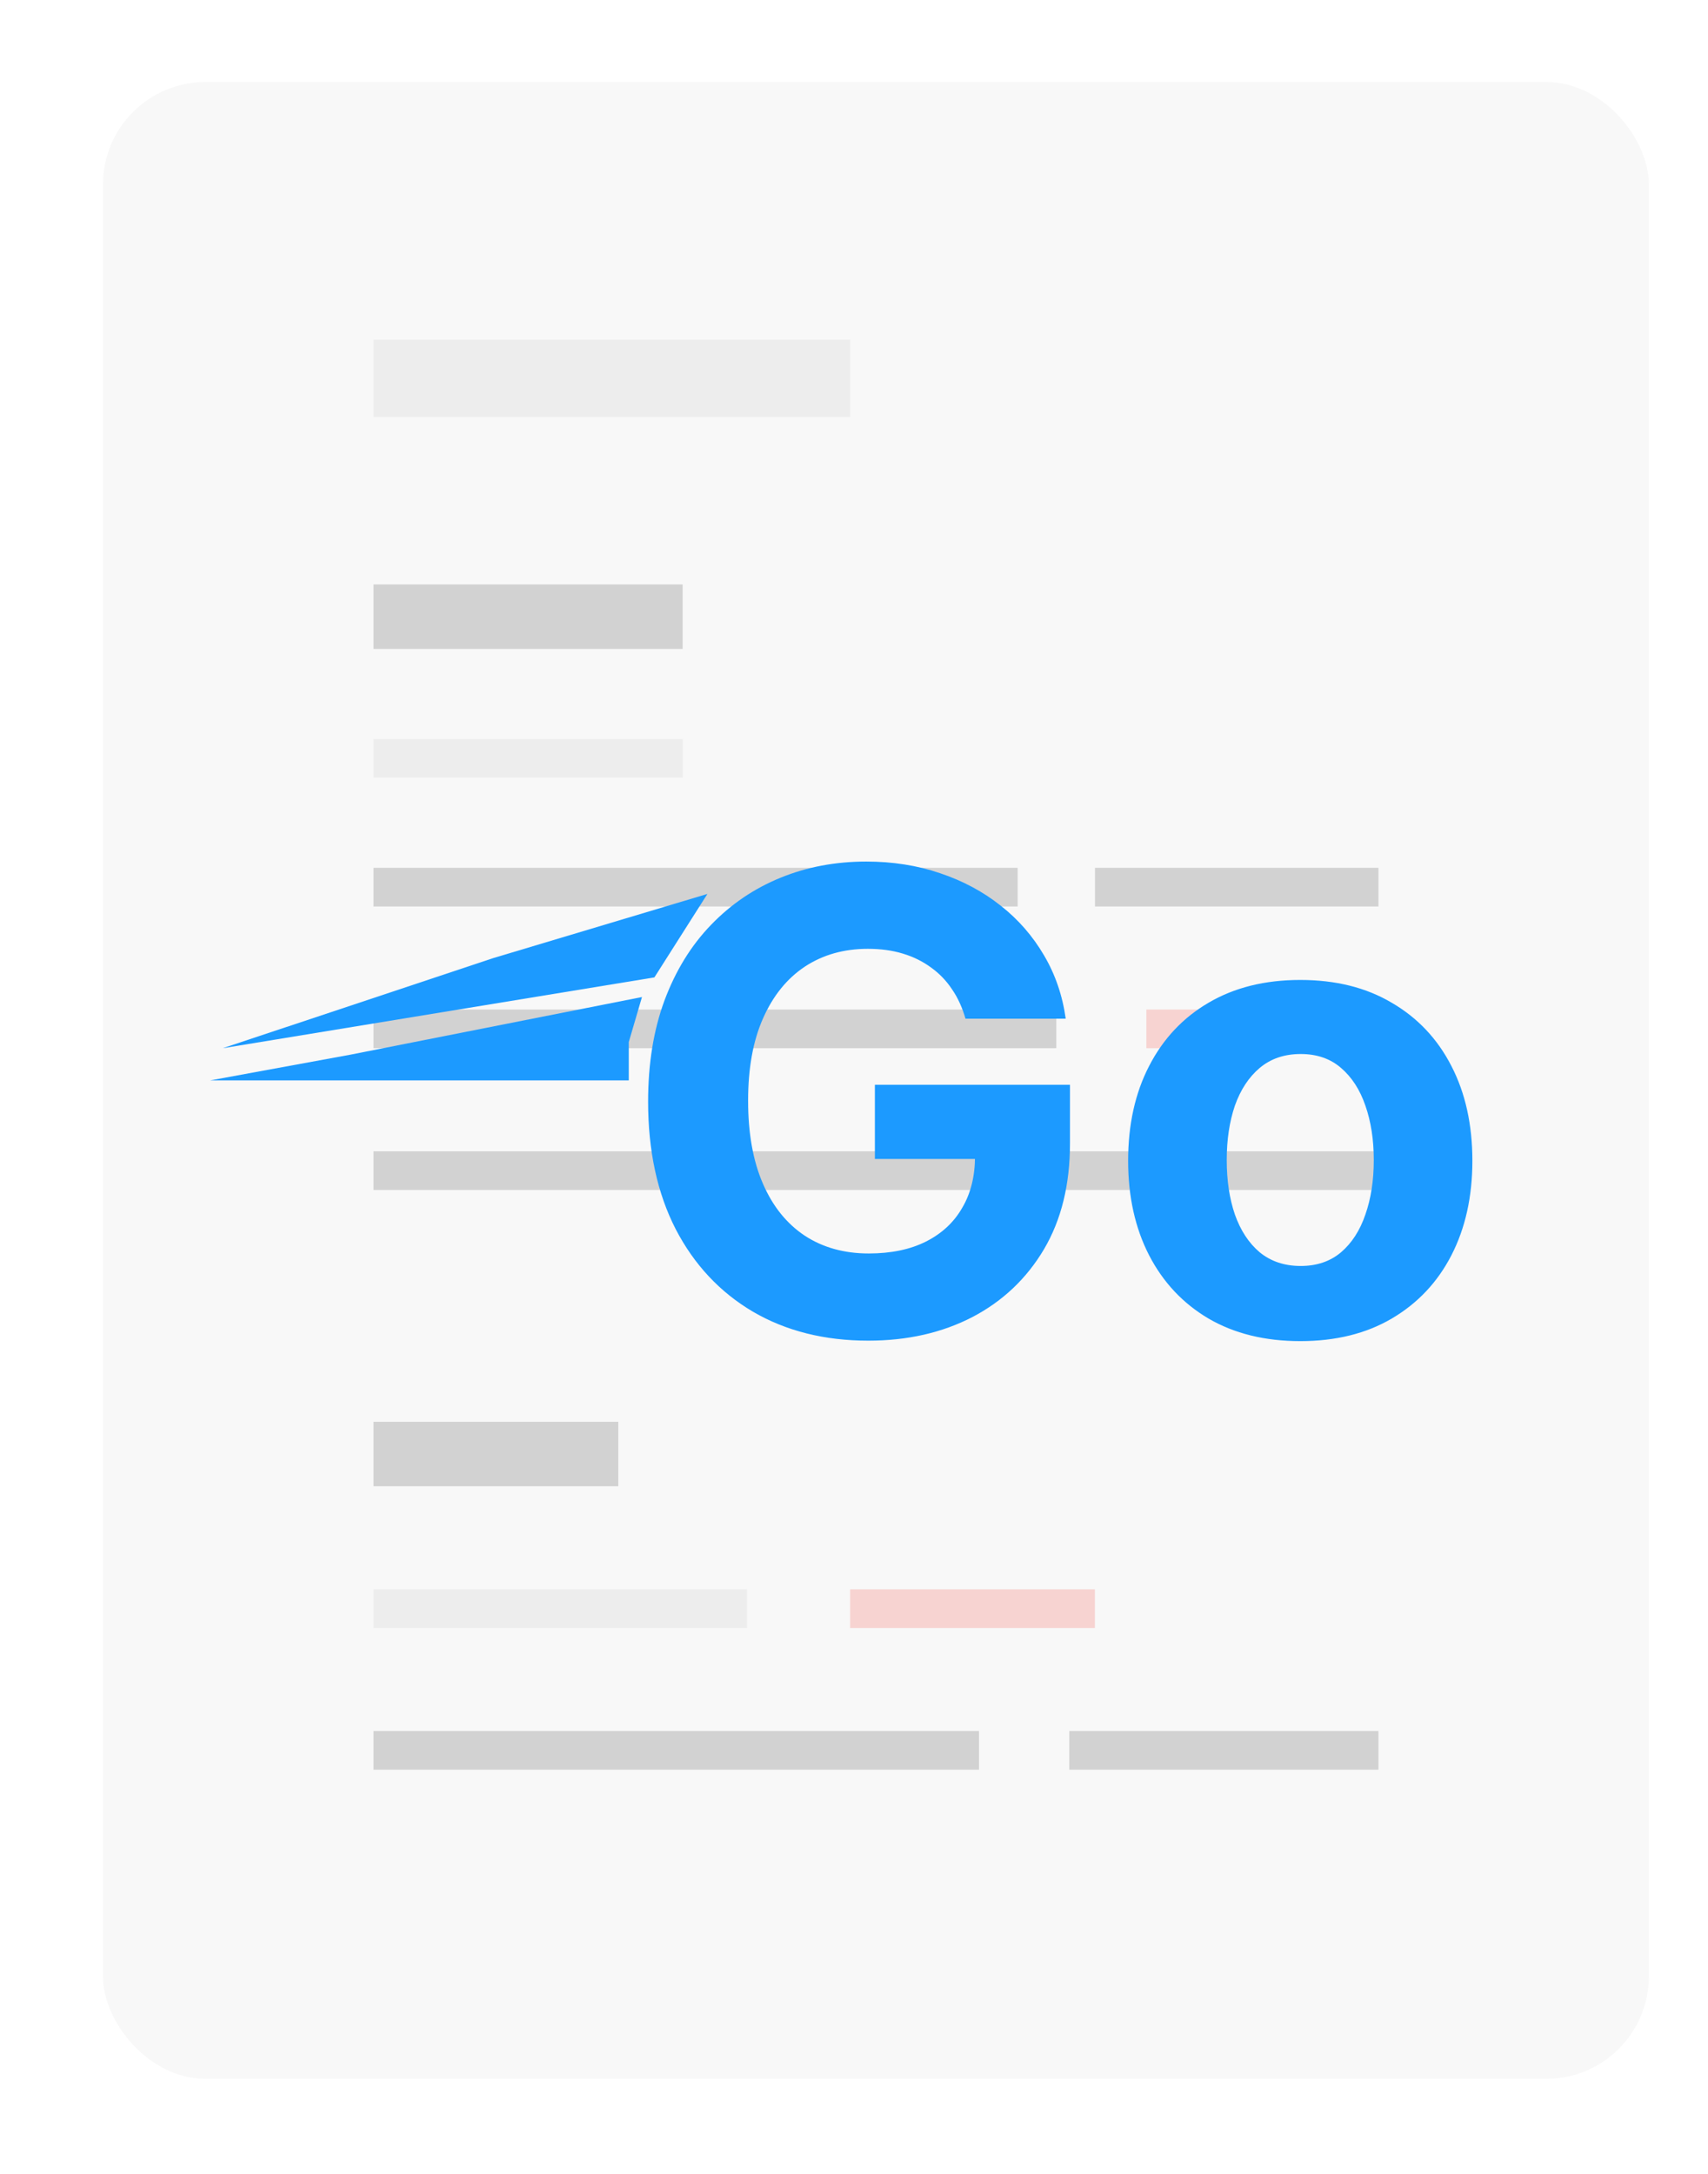 <svg width="22" height="28" viewBox="0 0 22 28" fill="none" xmlns="http://www.w3.org/2000/svg">
<g filter="url(#filter0_d_64_2915)">
<rect x="1.326" y="0.395" width="19.912" height="25.72" rx="1.321" fill="#F8F8F8"/>
<rect x="4.811" y="3.714" width="6.14" height="0.996" fill="#EDEDED"/>
<rect x="4.811" y="6.867" width="3.982" height="0.83" fill="#D2D2D2"/>
<rect x="4.811" y="17.652" width="3.153" height="0.83" fill="#D2D2D2"/>
<rect x="4.811" y="8.858" width="3.982" height="0.498" fill="#EDEDED"/>
<rect x="4.811" y="19.81" width="4.812" height="0.498" fill="#EDEDED"/>
<rect x="10.95" y="19.81" width="3.153" height="0.498" fill="#F7D3D1"/>
<rect x="4.811" y="10.517" width="8.297" height="0.498" fill="#D2D2D2"/>
<rect x="4.811" y="21.635" width="7.799" height="0.498" fill="#D2D2D2"/>
<rect x="4.811" y="14.168" width="12.943" height="0.498" fill="#D2D2D2"/>
<rect x="4.811" y="12.342" width="3.982" height="0.498" fill="#D2D2D2"/>
<rect x="9.624" y="12.342" width="3.982" height="0.498" fill="#D2D2D2"/>
<rect x="13.773" y="21.635" width="3.982" height="0.498" fill="#D2D2D2"/>
<rect x="14.766" y="12.342" width="2.987" height="0.498" fill="#F7D3D1"/>
<rect x="14.104" y="10.517" width="3.651" height="0.498" fill="#D2D2D2"/>
<g filter="url(#filter1_d_64_2915)">
<path d="M12.436 12.295C12.395 12.152 12.338 12.026 12.263 11.917C12.189 11.805 12.098 11.711 11.991 11.635C11.885 11.557 11.764 11.497 11.627 11.456C11.492 11.415 11.342 11.395 11.178 11.395C10.871 11.395 10.601 11.471 10.369 11.623C10.138 11.776 9.958 11.998 9.829 12.289C9.7 12.579 9.636 12.932 9.636 13.351C9.636 13.769 9.699 14.125 9.826 14.418C9.953 14.712 10.133 14.935 10.366 15.09C10.598 15.242 10.873 15.319 11.19 15.319C11.477 15.319 11.723 15.268 11.926 15.166C12.131 15.063 12.288 14.917 12.395 14.729C12.505 14.542 12.559 14.32 12.559 14.063L12.818 14.102H11.269V13.146H13.782V13.902C13.782 14.43 13.671 14.884 13.448 15.263C13.225 15.64 12.918 15.932 12.527 16.137C12.136 16.34 11.688 16.442 11.184 16.442C10.621 16.442 10.126 16.318 9.7 16.07C9.274 15.819 8.941 15.464 8.703 15.005C8.466 14.543 8.348 13.996 8.348 13.363C8.348 12.876 8.418 12.442 8.559 12.06C8.702 11.677 8.901 11.353 9.158 11.087C9.414 10.821 9.712 10.619 10.052 10.48C10.392 10.341 10.761 10.271 11.158 10.271C11.498 10.271 11.815 10.321 12.108 10.421C12.401 10.519 12.661 10.658 12.888 10.838C13.117 11.017 13.303 11.232 13.448 11.48C13.593 11.726 13.686 11.998 13.727 12.295H12.436ZM16.748 16.448C16.293 16.448 15.899 16.351 15.566 16.157C15.236 15.962 14.981 15.69 14.801 15.342C14.621 14.992 14.531 14.586 14.531 14.125C14.531 13.66 14.621 13.253 14.801 12.905C14.981 12.555 15.236 12.283 15.566 12.09C15.899 11.894 16.293 11.796 16.748 11.796C17.204 11.796 17.597 11.894 17.927 12.09C18.259 12.283 18.516 12.555 18.695 12.905C18.875 13.253 18.965 13.66 18.965 14.125C18.965 14.586 18.875 14.992 18.695 15.342C18.516 15.69 18.259 15.962 17.927 16.157C17.597 16.351 17.204 16.448 16.748 16.448ZM16.754 15.48C16.961 15.48 17.134 15.421 17.273 15.304C17.412 15.185 17.517 15.023 17.587 14.817C17.659 14.612 17.695 14.378 17.695 14.116C17.695 13.854 17.659 13.621 17.587 13.415C17.517 13.21 17.412 13.048 17.273 12.929C17.134 12.809 16.961 12.75 16.754 12.75C16.545 12.75 16.369 12.809 16.226 12.929C16.085 13.048 15.979 13.21 15.906 13.415C15.836 13.621 15.801 13.854 15.801 14.116C15.801 14.378 15.836 14.612 15.906 14.817C15.979 15.023 16.085 15.185 16.226 15.304C16.369 15.421 16.545 15.48 16.754 15.48Z" fill="#1C9AFF"/>
</g>
<path d="M9.112 10.853L8.429 11.928L2.87 12.84L6.355 11.679L9.112 10.853Z" fill="#1C9AFF"/>
<path d="M8.269 12.181L8.099 12.761L8.099 13.255L2.706 13.255L4.516 12.923L8.269 12.181Z" fill="#1C9AFF"/>
</g>
<defs>
<filter id="filter0_d_64_2915" x="0.665" y="0.395" width="21.233" height="27.041" filterUnits="userSpaceOnUse" color-interpolation-filters="sRGB">
<feFlood flood-opacity="0" result="BackgroundImageFix"/>
<feColorMatrix in="SourceAlpha" type="matrix" values="0 0 0 0 0 0 0 0 0 0 0 0 0 0 0 0 0 0 127 0" result="hardAlpha"/>
<feOffset dy="0.661"/>
<feGaussianBlur stdDeviation="0.33"/>
<feColorMatrix type="matrix" values="0 0 0 0 0 0 0 0 0 0 0 0 0 0 0 0 0 0 0.25 0"/>
<feBlend mode="normal" in2="BackgroundImageFix" result="effect1_dropShadow_64_2915"/>
<feBlend mode="normal" in="SourceGraphic" in2="effect1_dropShadow_64_2915" result="shape"/>
</filter>
<filter id="filter1_d_64_2915" x="7.687" y="9.776" width="11.939" height="7.498" filterUnits="userSpaceOnUse" color-interpolation-filters="sRGB">
<feFlood flood-opacity="0" result="BackgroundImageFix"/>
<feColorMatrix in="SourceAlpha" type="matrix" values="0 0 0 0 0 0 0 0 0 0 0 0 0 0 0 0 0 0 127 0" result="hardAlpha"/>
<feOffset dy="0.165"/>
<feGaussianBlur stdDeviation="0.33"/>
<feColorMatrix type="matrix" values="0 0 0 0 0 0 0 0 0 0 0 0 0 0 0 0 0 0 0.25 0"/>
<feBlend mode="normal" in2="BackgroundImageFix" result="effect1_dropShadow_64_2915"/>
<feBlend mode="normal" in="SourceGraphic" in2="effect1_dropShadow_64_2915" result="shape"/>
</filter>
</defs>
</svg>
